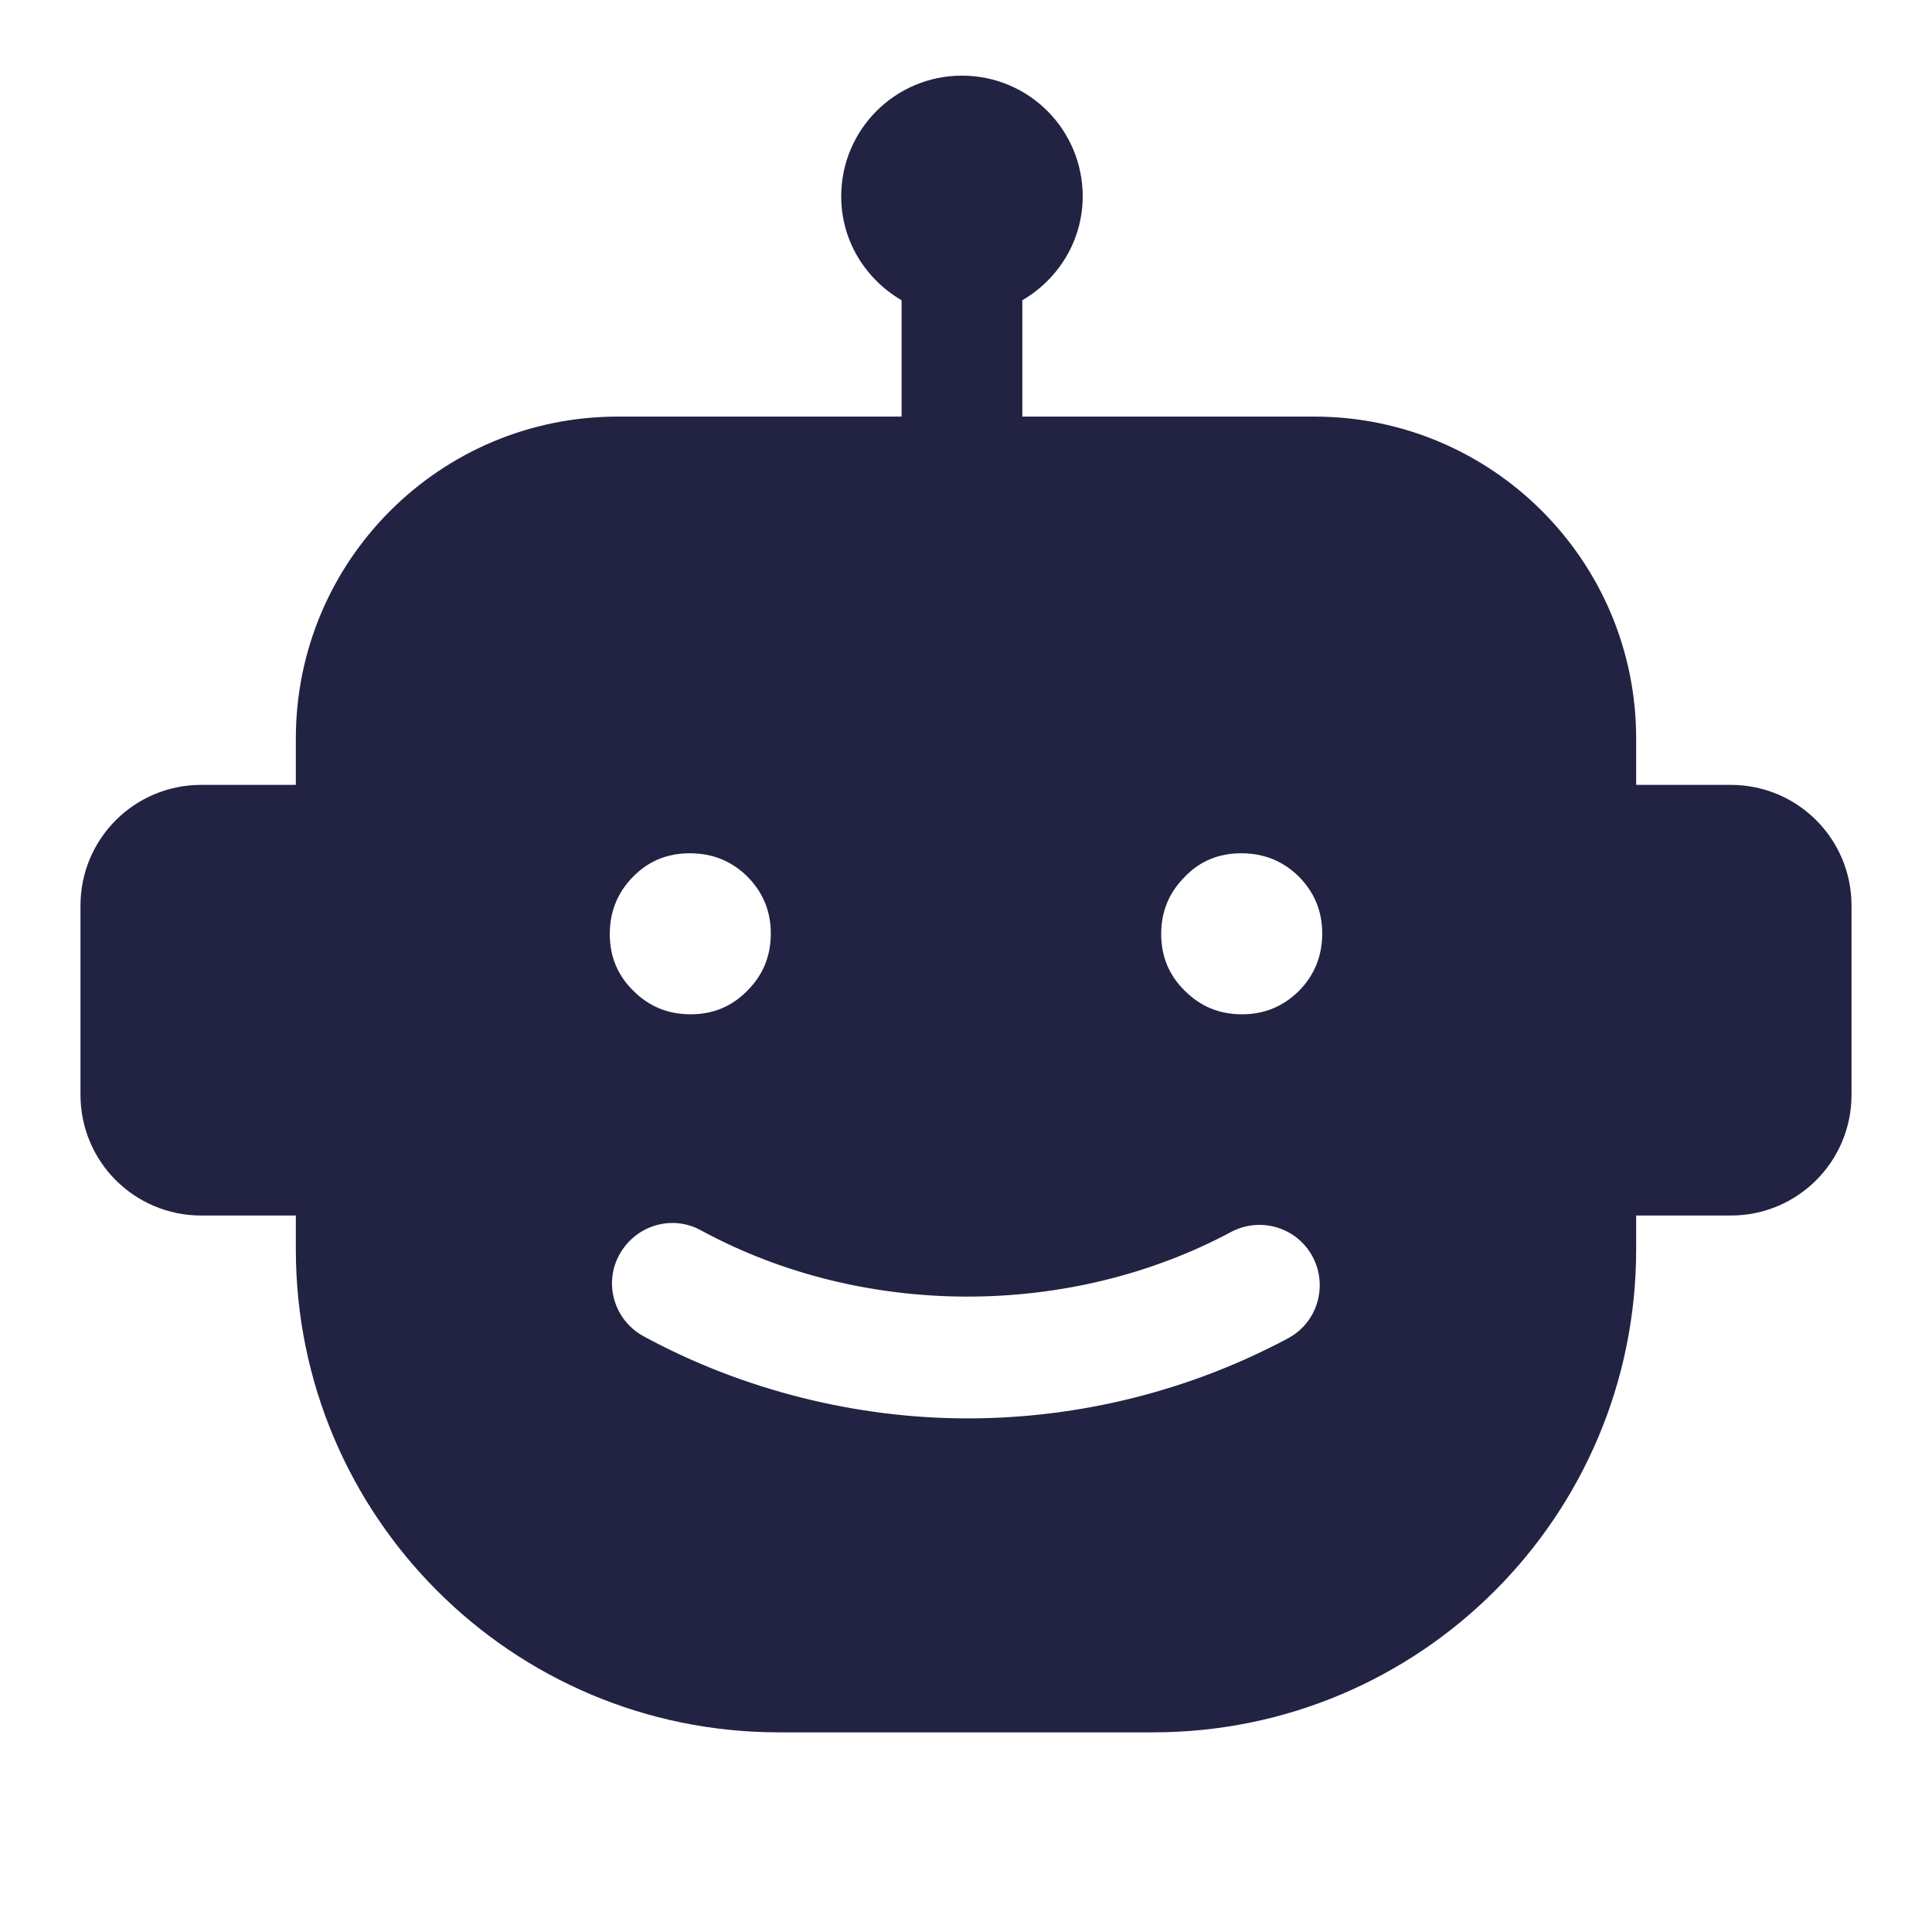 <svg width="32" height="32" viewBox="0 0 32 32" fill="none" xmlns="http://www.w3.org/2000/svg">
<path d="M28.667 13H27.1V12.233C27.1 9.287 24.713 6.9 21.767 6.9H16.933V4.973C17.527 4.627 17.933 3.987 17.933 3.253C17.933 2.147 17.04 1.253 15.933 1.253C14.827 1.253 13.933 2.147 13.933 3.253C13.933 3.993 14.34 4.627 14.933 4.973V6.9H10.233C7.287 6.9 4.9 9.287 4.9 12.233V13H3.333C2.227 13 1.333 13.893 1.333 15V18.133C1.333 19.24 2.227 20.133 3.333 20.133H4.9V20.693C4.9 25.113 8.48 28.693 12.9 28.693H19.1C23.52 28.693 27.1 25.113 27.1 20.693V20.133H28.667C29.773 20.133 30.667 19.24 30.667 18.133V15C30.667 13.893 29.773 13 28.667 13ZM10.48 14.527C10.74 14.26 11.053 14.133 11.427 14.133C11.8 14.133 12.113 14.26 12.373 14.513C12.633 14.773 12.767 15.087 12.767 15.46C12.767 15.833 12.64 16.147 12.38 16.407C12.127 16.667 11.813 16.8 11.44 16.8C11.067 16.8 10.753 16.673 10.493 16.413C10.233 16.16 10.1 15.847 10.1 15.473C10.1 15.1 10.227 14.787 10.48 14.527ZM21.333 22.167C19.713 23.033 17.88 23.493 16.027 23.493C14.173 23.493 12.293 23.02 10.66 22.133C10.173 21.867 9.993 21.26 10.26 20.78C10.527 20.293 11.133 20.113 11.613 20.38C14.287 21.833 17.707 21.84 20.387 20.407C20.873 20.147 21.48 20.327 21.74 20.813C22 21.3 21.82 21.907 21.333 22.167ZM21.52 16.407C21.26 16.667 20.947 16.8 20.573 16.8C20.2 16.8 19.887 16.673 19.627 16.413C19.367 16.16 19.233 15.847 19.233 15.473C19.233 15.1 19.36 14.787 19.62 14.527C19.873 14.26 20.187 14.133 20.56 14.133C20.933 14.133 21.247 14.26 21.507 14.513C21.767 14.773 21.9 15.087 21.9 15.46C21.9 15.833 21.773 16.147 21.52 16.407Z" fill="#222343"/>
</svg>
